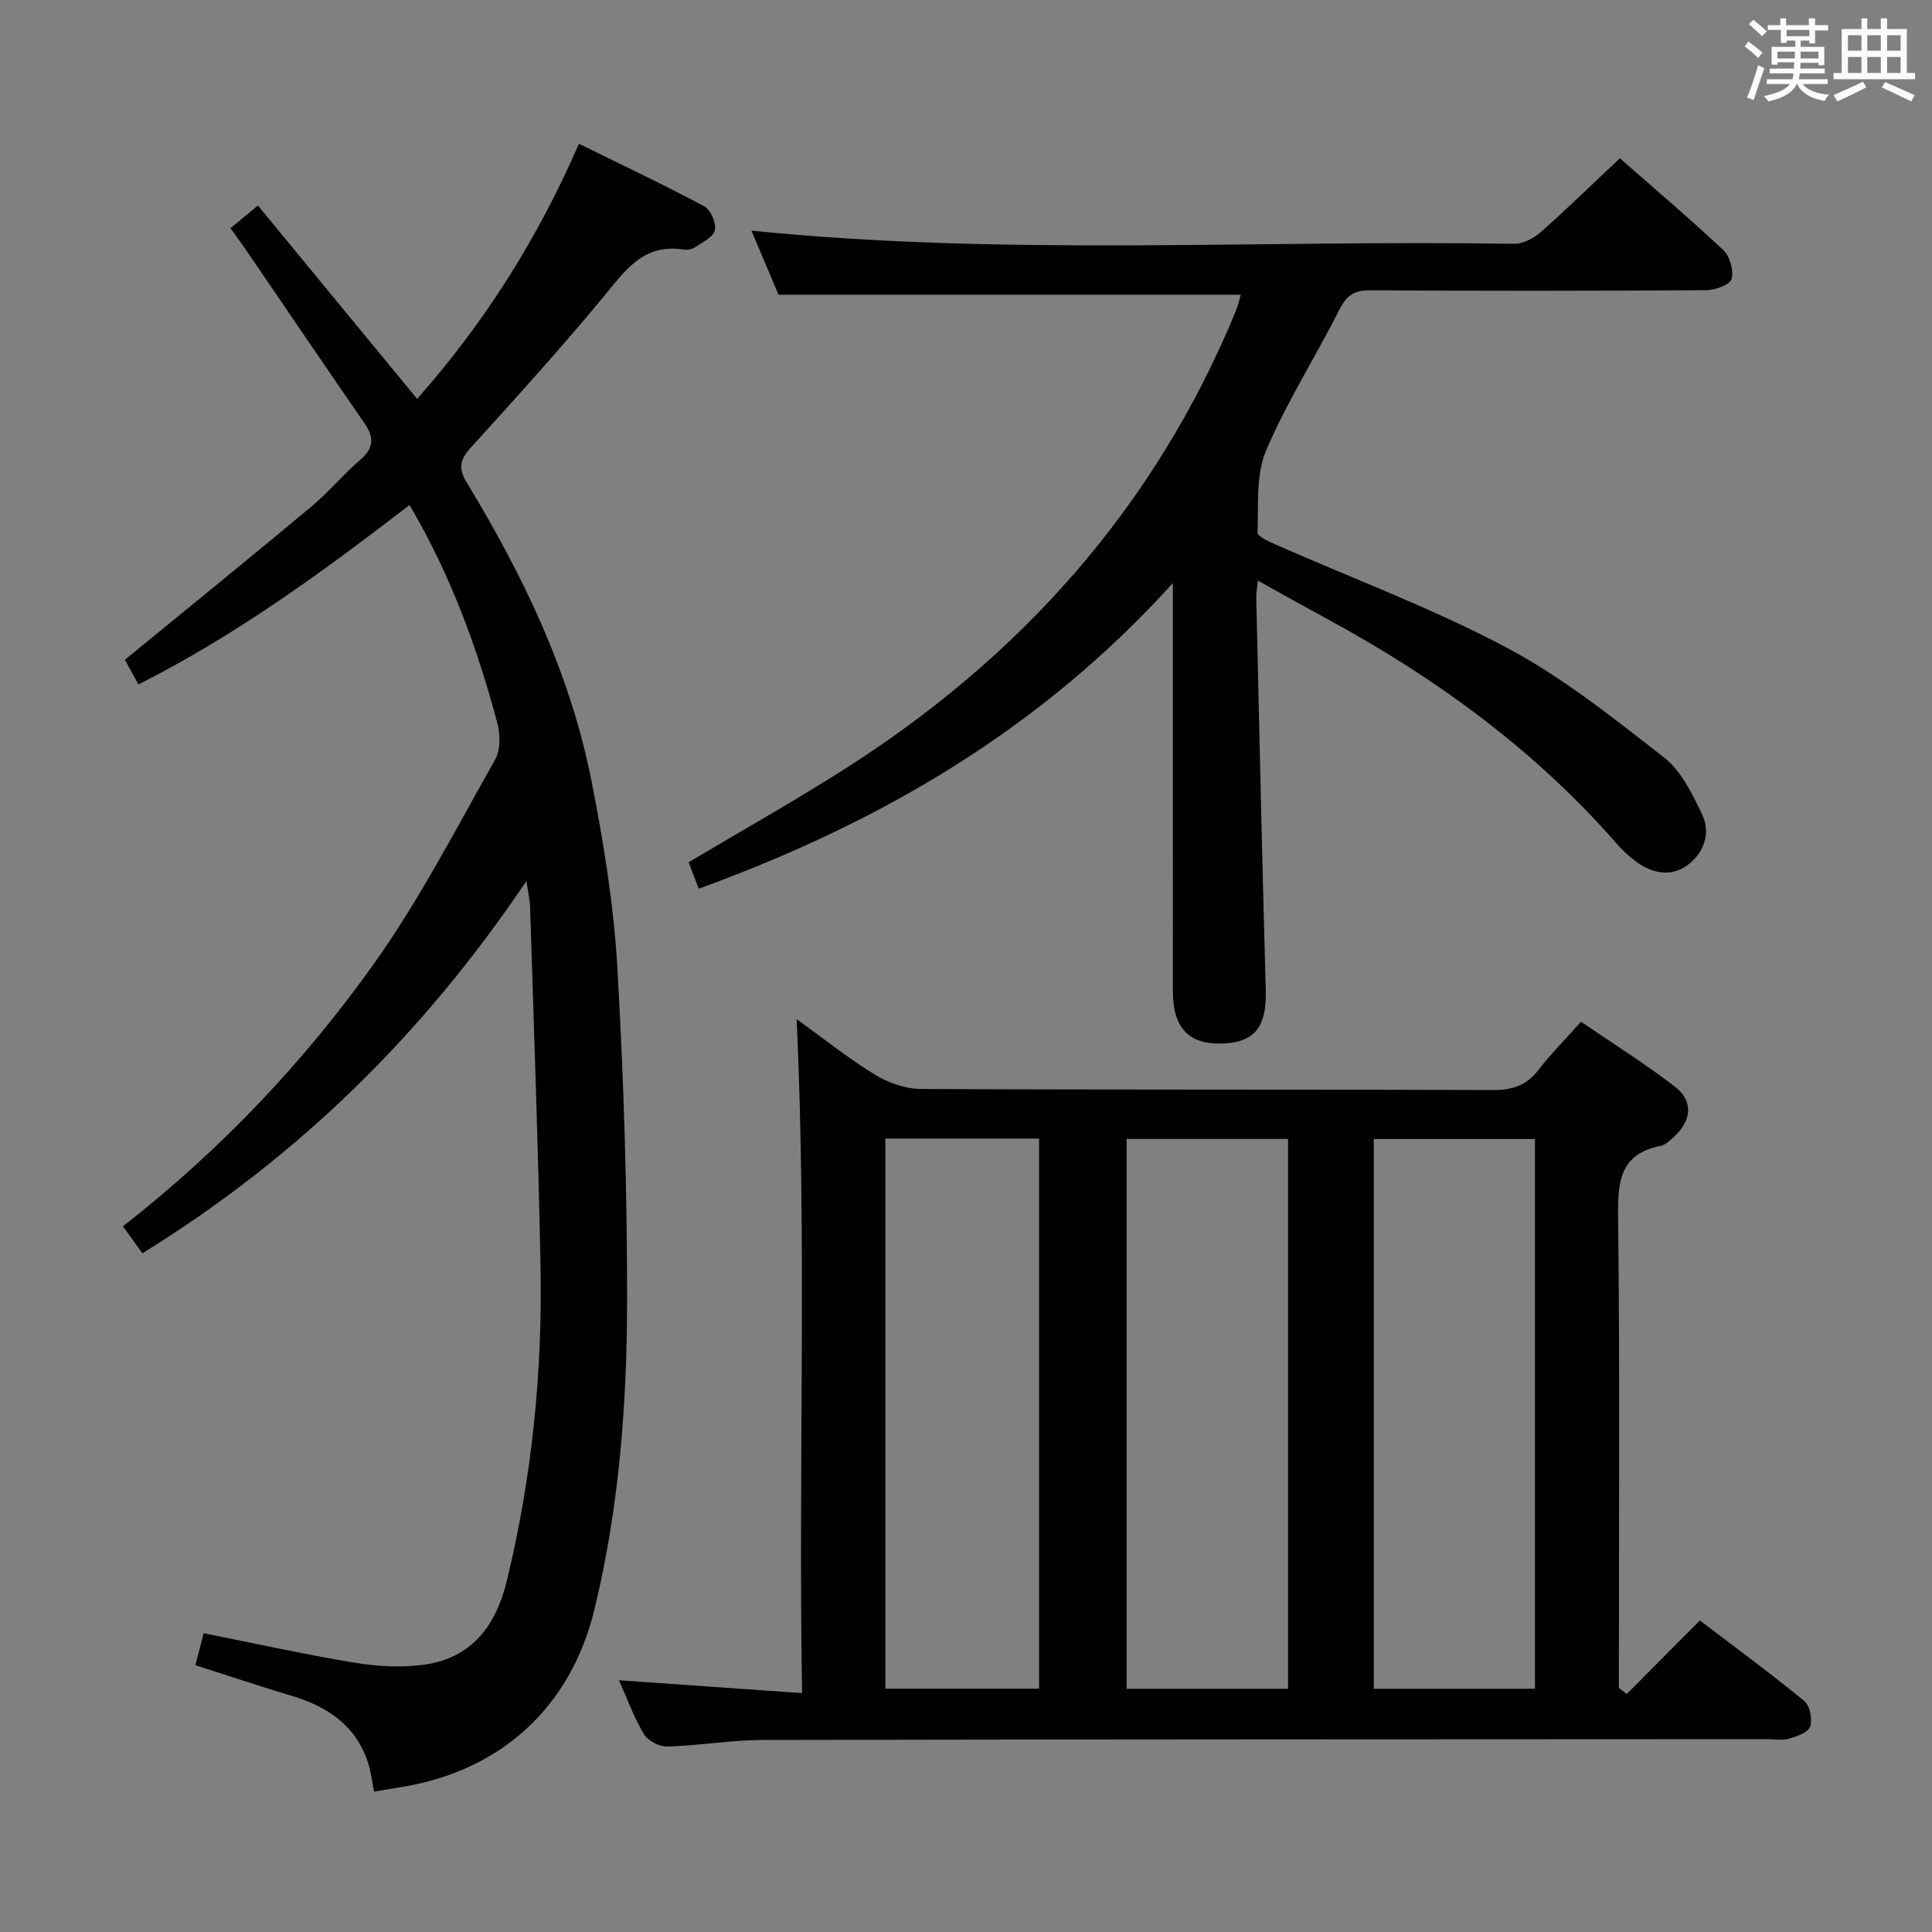 <svg enable-background="new 0 0 400 400" viewBox="0 0 400 400" xmlns="http://www.w3.org/2000/svg"><rect x="0" y="0" width="400" height="400" fill="#808080" stroke="none"/><path d="m361.2 9.6.8-1c.9.7 1.9 1.4 2.9 2.3l-.9 1.1c-1-1-2-1.8-2.8-2.4zm.5 10.6c.9-2.1 1.6-4.3 2.3-6.7.4.2.8.4 1.3.6-.7 2.1-1.5 4.3-2.2 6.6zm.4-15.2.9-.9c1 .8 2 1.6 2.8 2.4l-1 1c-.9-.9-1.8-1.7-2.7-2.5zm12.5-1.2h1.2v1.4h2.7v1.1h-2.7v2.7h-1.2v-.6h-1.8v1.3h4.9v3.8h-1.2v-.5h-3.7c0 .4-.1.9-.1 1.2h5.1v1h-5.2c0 .5-.1.9-.2 1.2h6v1h-5.2c1.1 1.3 2.9 2 5.5 2.2-.4.4-.7.8-.9 1.3-2.9-.5-4.8-1.6-5.7-3.5h-.1c-.8 1.7-2.7 2.9-5.9 3.6-.2-.4-.6-.8-.9-1.1 2.8-.6 4.6-1.4 5.4-2.5h-4.8v-1h5.3c.1-.3.2-.7.2-1.2h-4.9v-1h5c0-.4 0-.8.1-1.3h-3.5v.5h-1.2v-3.7h4.9v-1.3h-1.8v.5h-1.2v-2.7h-2.7v-1h2.6v-1.4h1.2v1.4h4.7v-1.4zm-6.6 8.3h3.6c0-.4 0-.9 0-1.4h-3.6zm1.9-4.6h4.7v-1.3h-4.7zm6.6 3.2h-3.7v1.4h3.7z" fill="#fbfafc"/><path d="m385.3 3.8h1.3v2.2h2.8v-2.2h1.3v2.2h4.1v9.1h1.7v1.3h-16.9v-1.3h1.7v-9.1h4.1v-2.2zm.4 13.1.7 1.2c-1.8.9-3.8 1.9-6 2.9-.2-.4-.5-.8-.8-1.3 2.3-1 4.3-1.9 6.1-2.8zm-3.1-6.4h2.8v-3.2h-2.8zm0 4.6h2.8v-3.3h-2.8zm4-4.6h2.8v-3.2h-2.8zm0 4.6h2.8v-3.3h-2.8zm3.7 1.9c2.1.9 4.1 1.8 6.1 2.7l-.7 1.3c-2.2-1.1-4.2-2-6.1-2.9zm3.2-9.7h-2.8v3.2h2.8v-3.1zm-2.8 7.8h2.8v-3.3h-2.8z" fill="#fbfafc"/><g fill="#010000"><path d="m336.8 350.73c4.9-4.93 9.79-9.86 15.14-15.24 7.26 5.54 14.59 10.92 21.61 16.67 1.17.96 1.72 3.76 1.23 5.3-.38 1.2-2.72 2.03-4.34 2.51-1.38.41-2.97.1-4.47.1-69.31.04-138.61.03-207.92.17-6.63.01-13.25 1.17-19.89 1.36-1.63.05-4.01-1.18-4.83-2.55-2.11-3.54-3.53-7.49-5.18-11.17 12.39.87 24.72 1.74 37.91 2.66-.8-47.02 1.02-93.17-1.12-139.54 5.14 3.7 10.44 7.94 16.17 11.48 2.77 1.71 6.35 2.96 9.57 2.98 39.48.2 78.97.07 118.46.22 4.04.02 6.94-.99 9.4-4.18 2.53-3.28 5.48-6.25 8.79-9.96 6.56 4.49 13.28 8.68 19.51 13.49 3.78 2.92 3.38 6.98-.2 10.28-.84.78-1.81 1.73-2.85 1.93-8.5 1.71-8.87 7.51-8.78 14.79.37 30.65.16 61.31.16 91.96v5.47c.55.42 1.09.85 1.63 1.27zm-70.12-114.93c-11.31 0-22.35 0-33.43 0v113.85h33.43c0-38.12 0-75.88 0-113.85zm17.75 113.84h33.37c0-38.11 0-75.86 0-113.82-11.24 0-22.28 0-33.37 0zm-101.12-113.91v113.9h31.82c0-38.21 0-76.05 0-113.9-10.9 0-21.33 0-31.82 0z"/><path d="m40.45 344.76c.68-2.6 1.17-4.49 1.72-6.62 10.59 2.11 20.91 4.4 31.34 6.12 4.71.77 9.7 1.05 14.39.38 9.76-1.4 14.76-8.03 17.01-17.25 5.22-21.45 7.42-43.23 7-65.24-.47-24.78-1.39-49.55-2.16-74.33-.04-1.45-.39-2.9-.75-5.44-21.34 31.74-47.34 57.23-79.52 77.1-1.32-1.84-2.61-3.63-4.03-5.59 20.29-15.83 37.58-34.1 52.15-54.62 9.39-13.22 16.88-27.82 24.9-41.98 1.13-1.99 1.11-5.18.49-7.51-4.16-15.59-9.64-30.67-18.2-45.22-17.9 13.77-35.8 26.89-56.13 37.15-1.15-2.11-2.14-3.92-2.79-5.12 13.16-10.78 25.93-21.14 38.56-31.67 3.57-2.98 6.56-6.64 10.1-9.66 2.85-2.44 3-4.64.94-7.62-8.22-11.9-16.33-23.87-24.49-35.82-.94-1.37-1.93-2.71-3.26-4.57 1.61-1.33 3.23-2.67 5.68-4.7 10.8 13.12 21.73 26.39 32.96 40.03 13.78-15.56 24.86-32.93 33.5-52.81 8.89 4.37 17.53 8.45 25.95 12.95 1.33.71 2.52 3.46 2.2 4.93-.3 1.42-2.57 2.5-4.11 3.54-.63.43-1.64.6-2.42.48-8.37-1.32-12.15 4.49-16.66 9.94-8.81 10.63-18.09 20.86-27.37 31.09-2.24 2.48-2.61 4.26-.79 7.25 11.7 19.27 21.41 39.48 25.8 61.74 2.5 12.67 4.59 25.54 5.34 38.4 1.34 23.08 2.05 46.22 2.03 69.34-.02 21.42-1.67 42.82-6.75 63.76-4.95 20.41-19.52 33.61-40.39 36.87-1.63.25-3.26.55-5.24.88-.41-2-.63-4.08-1.26-6.02-2.52-7.7-8.39-11.6-15.81-13.82-6.5-1.95-12.94-4.11-19.93-6.34z"/><path d="m256.9 61.02c-31.83 0-63.39 0-95.72 0-1.66-3.92-3.68-8.72-5.6-13.27 52.79 5.35 105.39 1.86 157.9 2.73 1.86.03 4.1-1.17 5.57-2.47 5.48-4.84 10.72-9.97 16.32-15.24 6.76 5.94 14.25 12.28 21.4 18.99 1.37 1.29 2.24 4.29 1.73 6.03-.36 1.21-3.45 2.28-5.33 2.29-23.16.15-46.33.17-69.49.02-3.34-.02-4.9 1.07-6.39 4.03-4.92 9.79-10.9 19.1-15.16 29.15-2.13 5.02-1.56 11.25-1.77 16.95-.03.81 2.37 1.91 3.8 2.53 15.95 7.05 32.39 13.16 47.75 21.31 11.63 6.18 22.14 14.6 32.59 22.74 3.56 2.77 5.86 7.52 7.89 11.78 1.91 4 .32 8.16-3.16 10.63-3.41 2.43-7.32 1.56-10.65-.95-1.32-1-2.58-2.13-3.67-3.38-16.95-19.46-37.41-34.4-59.96-46.65-4.64-2.52-9.24-5.11-14.51-8.03-.18 1.65-.37 2.53-.35 3.41.63 27.12 1.21 54.25 1.97 81.37.21 7.66-2.28 10.92-9.28 11.07-6.69.14-9.94-3.32-9.94-10.75-.02-26-.01-52-.01-77.99 0-1.76 0-3.51 0-6.6-27.57 30.49-60.87 49.71-98.16 63.28-.69-1.81-1.32-3.46-2.1-5.48 10.73-6.38 21.44-12.41 31.8-18.98 36.87-23.34 64.73-54.49 81.48-95.11.49-1.19.76-2.45 1.05-3.41z"/></g></svg>